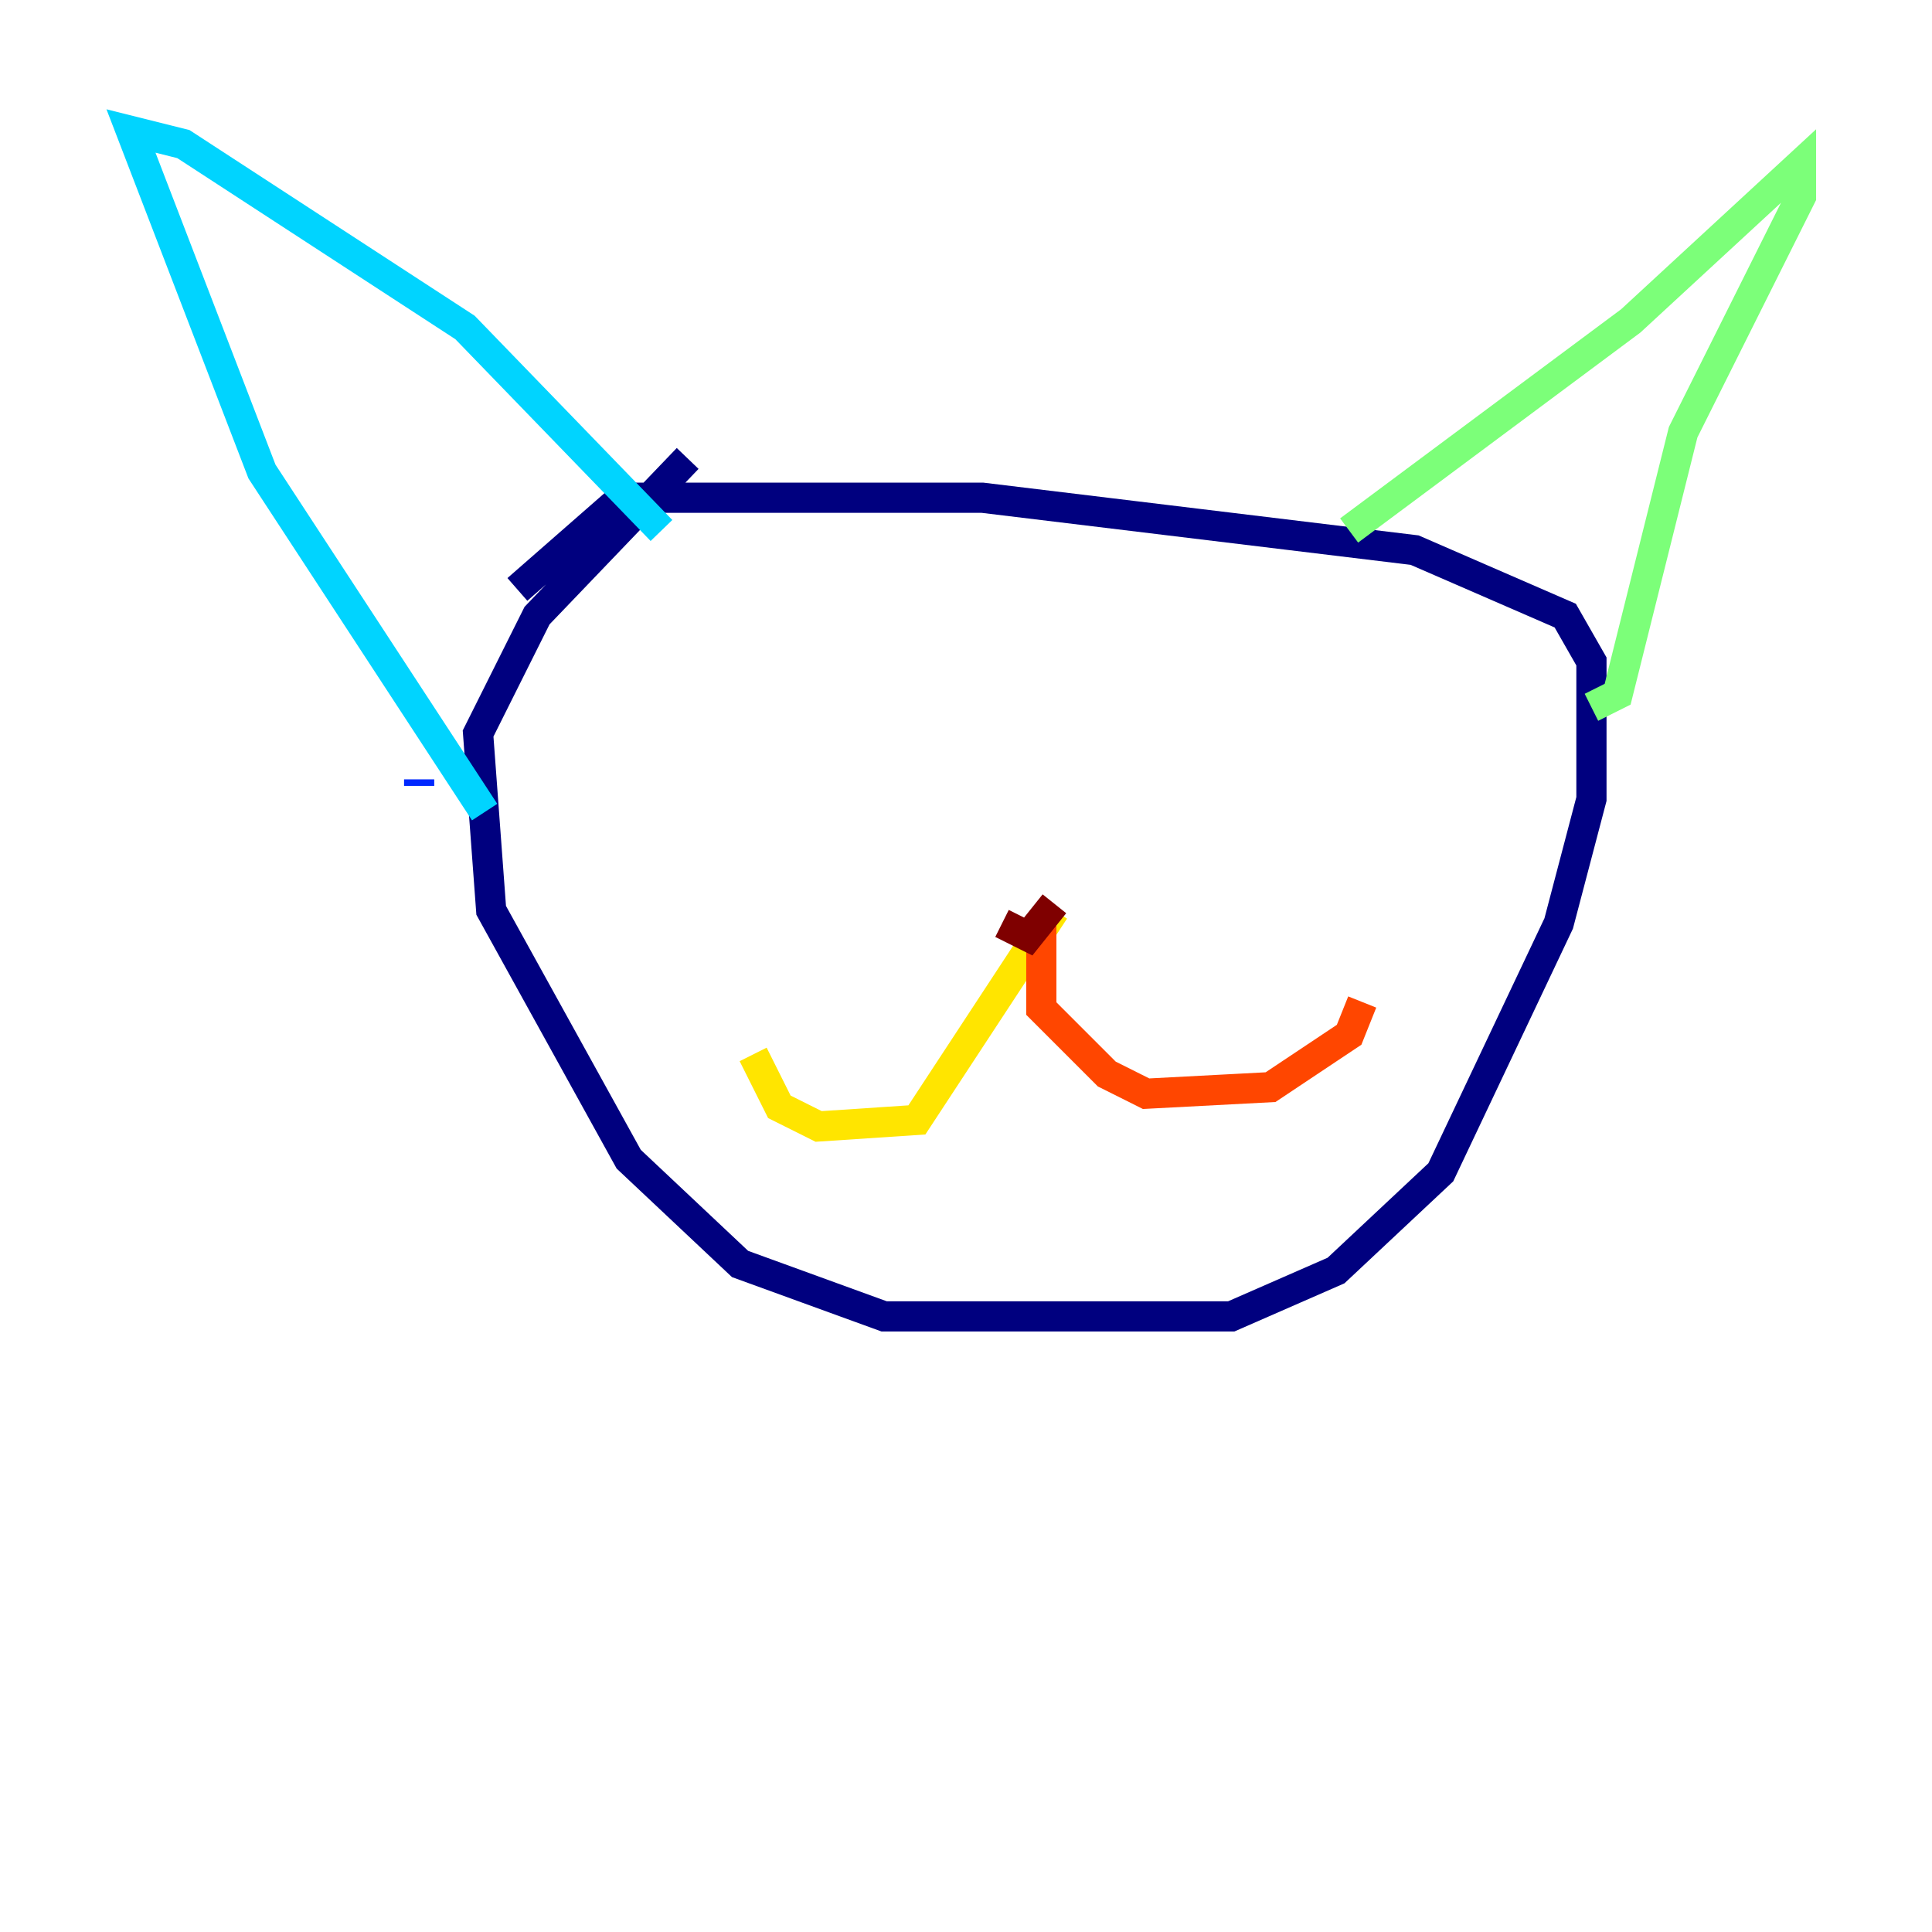 <?xml version="1.0" encoding="utf-8" ?>
<svg baseProfile="tiny" height="128" version="1.2" viewBox="0,0,128,128" width="128" xmlns="http://www.w3.org/2000/svg" xmlns:ev="http://www.w3.org/2001/xml-events" xmlns:xlink="http://www.w3.org/1999/xlink"><defs /><polyline fill="none" points="45.559,30.373 35.58,40.786 31.675,48.597 32.542,60.312 41.654,76.8 49.031,83.742 58.576,87.214 81.573,87.214 88.515,84.176 95.458,77.668 103.268,61.18 105.437,52.936 105.437,43.824 103.702,40.786 93.722,36.447 65.085,32.976 41.22,32.976 34.278,39.051" stroke="#00007f" stroke-width="2" /><polyline fill="none" points="27.77,51.634 27.77,52.068" stroke="#0028ff" stroke-width="2" /><polyline fill="none" points="32.108,53.803 17.356,31.241 8.678,8.678 12.149,9.546 30.807,21.695 43.824,35.146" stroke="#00d4ff" stroke-width="2" /><polyline fill="none" points="89.383,35.146 108.041,21.261 119.322,10.848 119.322,13.017 111.512,28.637 107.173,45.993 105.437,46.861" stroke="#7cff79" stroke-width="2" /><polyline fill="none" points="69.858,60.312 60.746,74.197 54.237,74.63 51.634,73.329 49.898,69.858" stroke="#ffe500" stroke-width="2" /><polyline fill="none" points="68.99,60.746 68.99,66.82 73.329,71.159 75.932,72.461 84.176,72.027 89.383,68.556 90.251,66.386" stroke="#ff4600" stroke-width="2" /><polyline fill="none" points="69.858,59.878 68.122,62.047 66.386,61.18" stroke="#7f0000" stroke-width="2" /></svg>